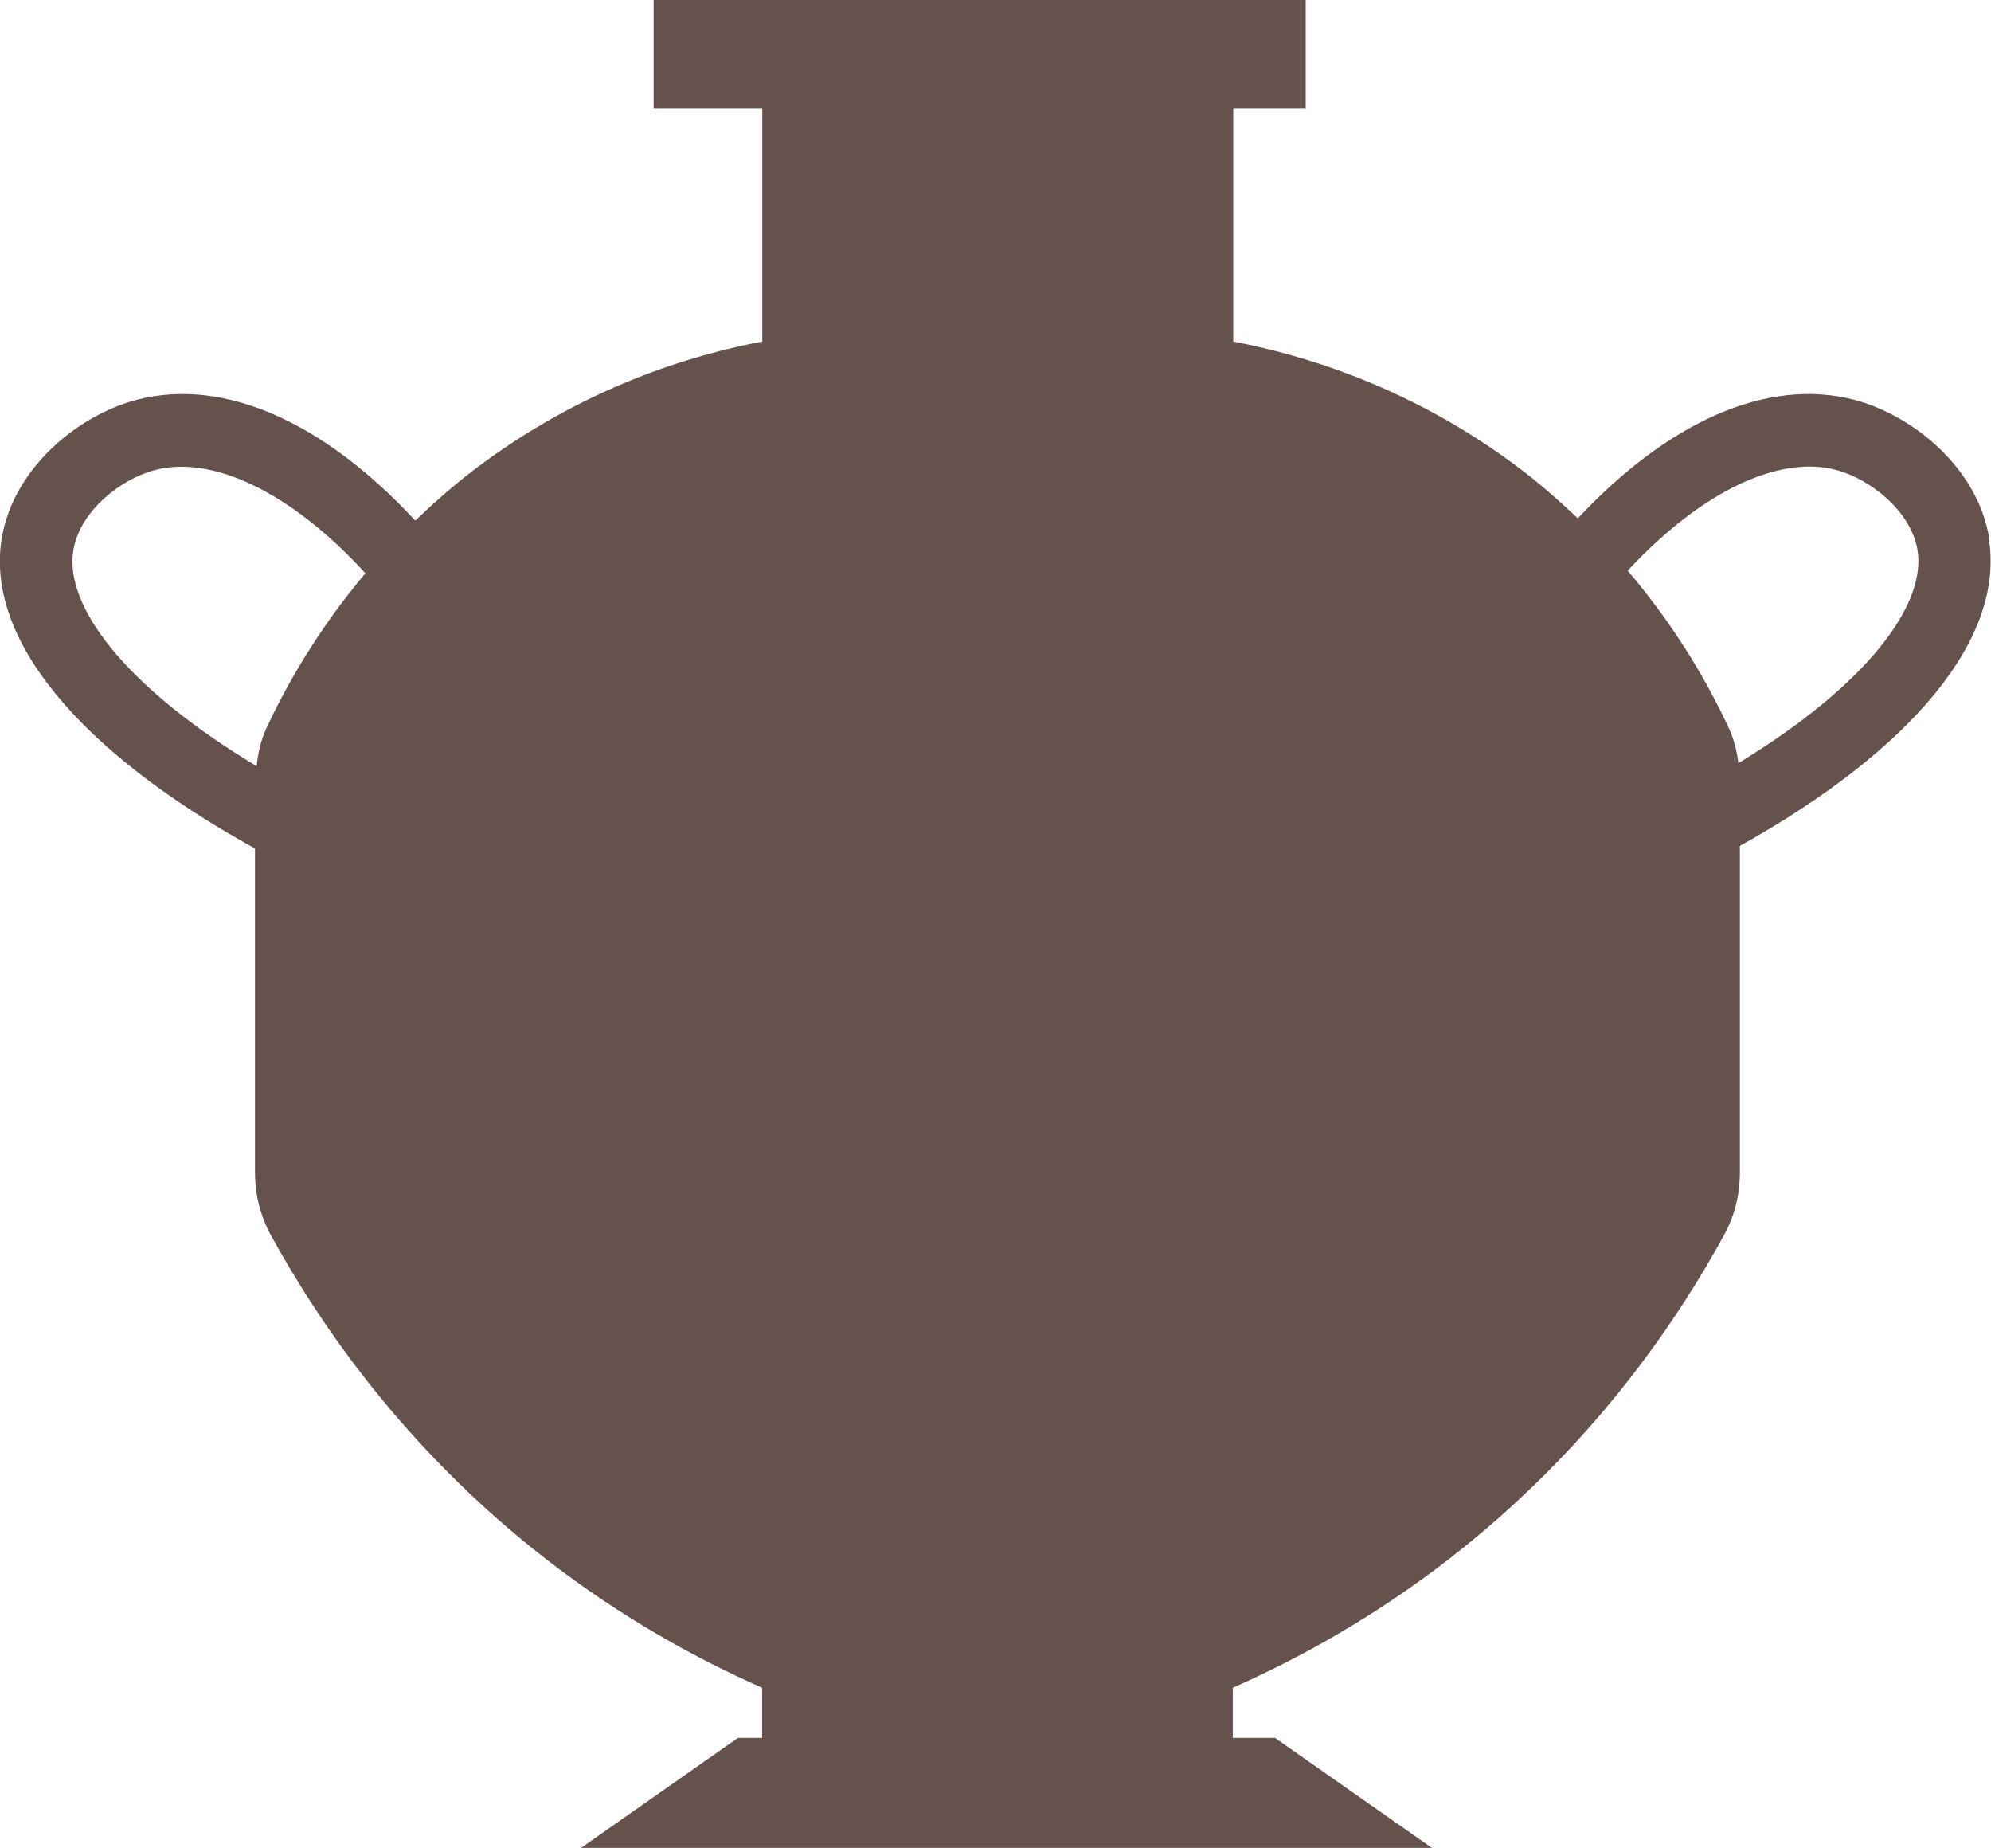 <?xml version="1.0" encoding="UTF-8"?>
<svg id="Layer_2" xmlns="http://www.w3.org/2000/svg" viewBox="0 0 123.36 114.47">
  <defs>
    <style>
      .cls-1 {
        fill: #65524d;
      }
    </style>
  </defs>
  <g id="Layer_1-2" data-name="Layer_1">
    <path class="cls-1" d="M123.24,33.28c-.76-4.37-4.79-7.59-8.38-8.52-5.44-1.4-11.57,1.44-17.1,7.35-1.05-.99-2.15-1.98-3.39-2.93-6.82-5.22-13.67-7.2-17.96-8.02V6.73h4.49V0h-40.4v6.73h6.73v14.43c-4.29.81-11.13,2.8-17.96,8.02-1.3,1-2.45,2.03-3.54,3.07-5.56-6-11.75-8.9-17.23-7.49-3.59.93-7.62,4.16-8.38,8.52-1.09,6.27,4.84,13.31,15.68,19.28v20.09c0,1.35.33,2.67.98,3.86,3,5.47,8.25,13.21,16.97,20.01,4.8,3.73,9.48,6.27,13.47,8.03v3.11h-1.5l-9.73,6.82h52.74l-9.73-6.82h-2.62v-3.11c3.98-1.76,8.67-4.3,13.47-8.03,8.73-6.79,13.97-14.53,16.97-20.01.65-1.19.98-2.5.98-3.86v-20.25c10.66-5.94,16.49-12.91,15.41-19.12ZM4.55,34.05c.41-2.38,2.91-4.38,5.08-4.94,3.44-.89,8.27,1.23,13.01,6.4-3.05,3.62-4.97,7.11-6.13,9.59-.35.75-.52,1.55-.61,2.36-8.17-4.91-11.95-9.96-11.35-13.4ZM107.71,47.29c-.1-.76-.27-1.5-.6-2.2-1.17-2.51-3.13-6.07-6.26-9.74,4.7-5.06,9.47-7.13,12.87-6.25,2.17.56,4.67,2.57,5.08,4.94.59,3.4-3.11,8.38-11.1,13.24Z"/>
  </g>
</svg>